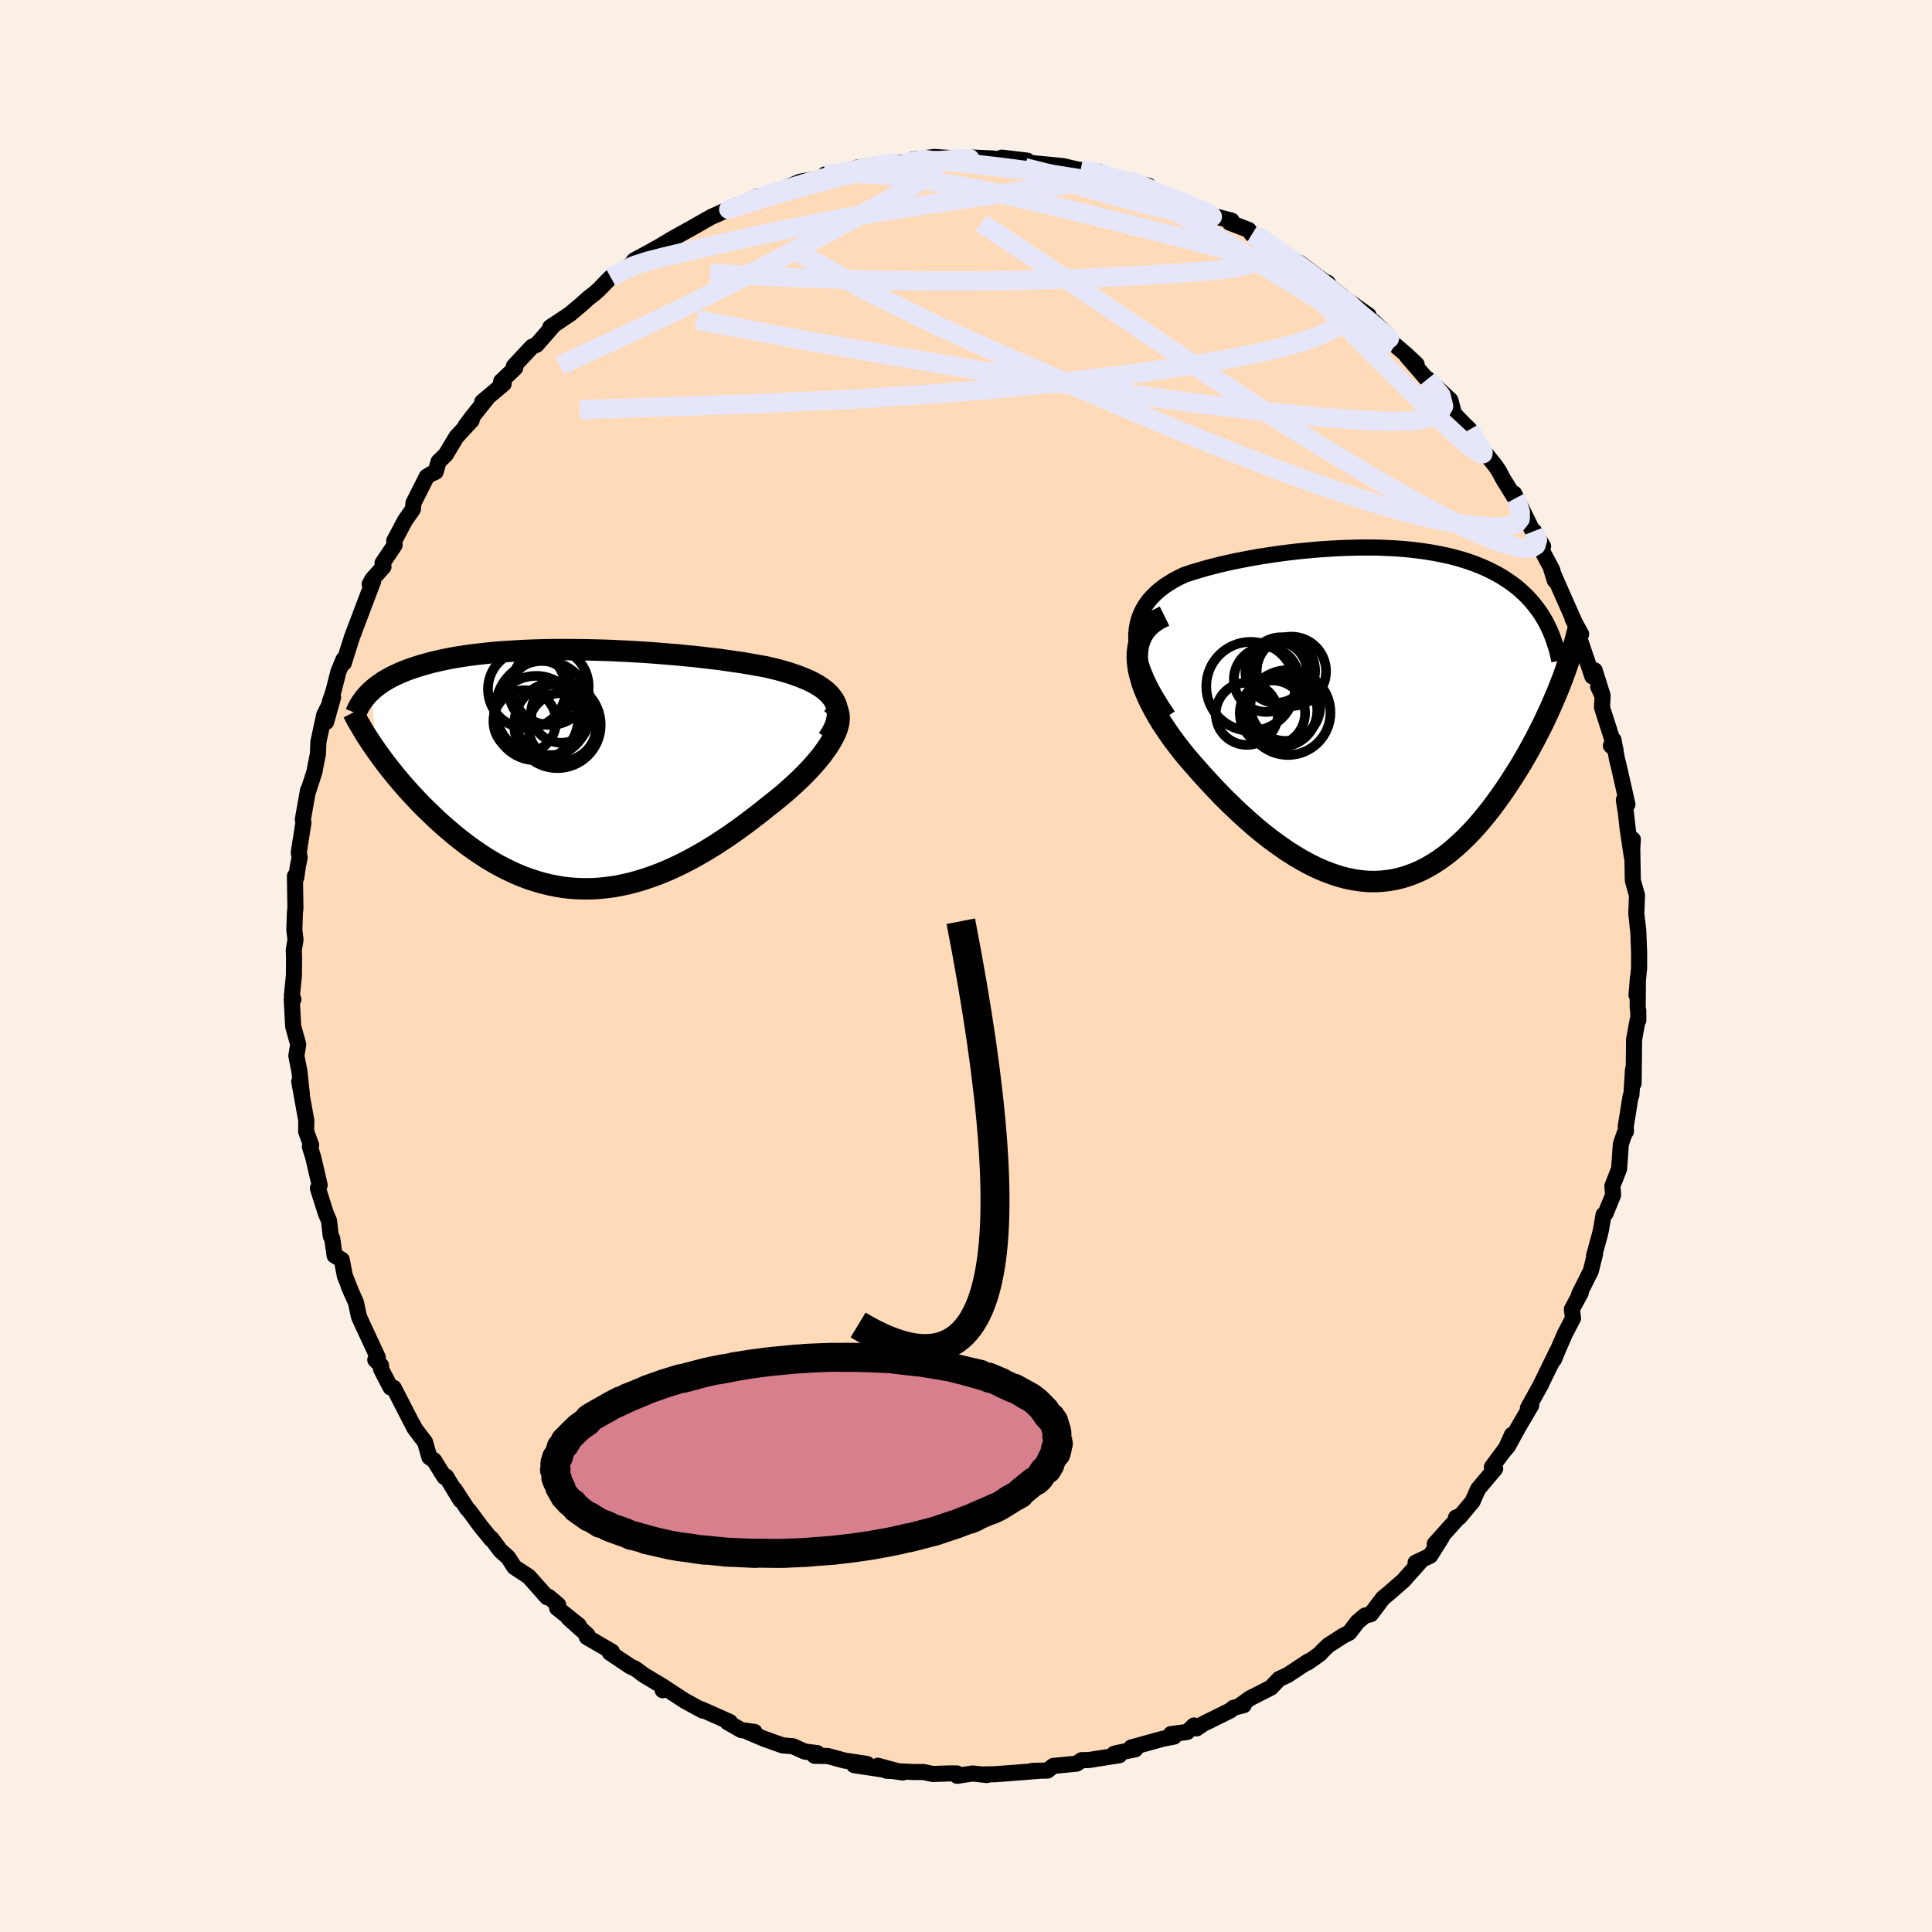<svg viewBox="-100 -100 200 200" xmlns="http://www.w3.org/2000/svg" width="500" height="500" id="face-svg">
    <defs>
      <clipPath id="leftEyeClipPath">
        <polyline points="27.22,-7.26 26.98,-7.57 26.71,-7.87 26.4,-8.15 26.04,-8.42 25.66,-8.67 25.24,-8.91 24.79,-9.14 24.31,-9.35 23.8,-9.56 23.27,-9.75 22.72,-9.94 22.14,-10.11 21.54,-10.28 20.93,-10.43 20.3,-10.58 19.52,-10.72 18.73,-10.86 17.92,-11 17.1,-11.12 16.27,-11.24 15.43,-11.36 14.57,-11.46 13.72,-11.56 12.85,-11.66 11.98,-11.74 11.11,-11.83 10.24,-11.9 9.37,-11.97 8.5,-12.04 7.63,-12.1 6.76,-12.15 5.9,-12.2 5.04,-12.24 4.19,-12.28 3.34,-12.31 2.51,-12.33 1.68,-12.35 0.86,-12.36 0.05,-12.37 -0.75,-12.37 -1.54,-12.37 -2.32,-12.36 -3.08,-12.34 -3.84,-12.32 -4.58,-12.29 -5.3,-12.25 -6.01,-12.21 -6.71,-12.17 -7.39,-12.12 -8.06,-12.06 -8.71,-11.99 -9.35,-11.92 -9.97,-11.85 -10.57,-11.77 -11.16,-11.68 -11.73,-11.59 -12.29,-11.49 -12.82,-11.39 -13.35,-11.28 -13.85,-11.16 -14.34,-11.05 -14.81,-10.92 -15.27,-10.79 -15.71,-10.66 -16.14,-10.52 -16.55,-10.38 -16.94,-10.24 -17.33,-10.08 -17.69,-9.93 -18.05,-9.76 -18.39,-9.6 -18.71,-9.43 -19.03,-9.25 -19.33,-9.07 -19.61,-8.88 -19.88,-8.69 -20.14,-8.49 -20.38,-8.29 -20.61,-8.08 -20.02,-1.85 -19.71,-1.42 -19.39,-0.98 -19.06,-0.54 -18.71,-0.09 -18.35,0.36 -17.98,0.81 -17.6,1.27 -17.2,1.73 -16.8,2.19 -16.38,2.64 -15.95,3.1 -15.52,3.56 -15.07,4.01 -14.6,4.46 -14.13,4.92 -13.65,5.37 -13.15,5.82 -12.63,6.27 -12.11,6.71 -11.57,7.15 -11.02,7.58 -10.46,8 -9.88,8.41 -9.29,8.81 -8.7,9.2 -8.09,9.57 -7.47,9.92 -6.83,10.26 -6.19,10.57 -5.54,10.87 -4.88,11.14 -4.21,11.39 -3.52,11.61 -2.83,11.81 -2.13,11.98 -1.42,12.12 -0.71,12.24 0.02,12.32 0.75,12.37 1.5,12.39 2.24,12.38 3,12.34 3.76,12.26 4.53,12.16 5.31,12.01 6.09,11.84 6.88,11.63 7.67,11.39 8.47,11.12 9.27,10.82 10.07,10.49 10.88,10.12 11.69,9.73 12.5,9.31 13.31,8.86 14.12,8.39 14.93,7.89 15.73,7.37 16.54,6.83 17.33,6.27 18.13,5.69 18.91,5.1 19.69,4.5 20.46,3.88 21.06,3.41 21.65,2.93 22.23,2.45 22.78,1.96 23.32,1.47 23.84,0.98 24.34,0.48 24.81,-0.01 25.26,-0.51 25.68,-1 26.07,-1.48 26.42,-1.97 26.75,-2.44 27.03,-2.9 27.28,-3.35" />
      </clipPath>
      <clipPath id="rightEyeClipPath">
        <polyline points="-24.62,-8.21 -24.57,-8.82 -24.47,-9.39 -24.32,-9.94 -24.12,-10.45 -23.88,-10.93 -23.6,-11.39 -23.28,-11.82 -22.92,-12.22 -22.53,-12.6 -22.12,-12.95 -21.67,-13.29 -21.2,-13.6 -20.7,-13.9 -20.19,-14.17 -19.65,-14.43 -18.92,-14.68 -18.18,-14.9 -17.43,-15.12 -16.67,-15.32 -15.91,-15.51 -15.14,-15.69 -14.36,-15.86 -13.58,-16.01 -12.8,-16.16 -12.02,-16.3 -11.24,-16.42 -10.47,-16.54 -9.69,-16.65 -8.92,-16.75 -8.16,-16.84 -7.4,-16.92 -6.64,-16.99 -5.89,-17.06 -5.15,-17.11 -4.41,-17.16 -3.68,-17.2 -2.96,-17.23 -2.25,-17.25 -1.54,-17.27 -0.84,-17.27 -0.16,-17.27 0.52,-17.26 1.19,-17.23 1.86,-17.2 2.51,-17.16 3.15,-17.11 3.78,-17.05 4.4,-16.98 5.01,-16.9 5.61,-16.81 6.2,-16.71 6.78,-16.6 7.35,-16.48 7.9,-16.36 8.44,-16.22 8.97,-16.07 9.49,-15.91 10,-15.74 10.49,-15.56 10.97,-15.37 11.44,-15.17 11.89,-14.96 12.33,-14.74 12.76,-14.51 13.17,-14.28 13.56,-14.03 13.95,-13.77 14.32,-13.51 14.69,-13.23 15.04,-12.94 15.37,-12.64 15.7,-12.33 16.01,-12.01 16.31,-11.68 16.59,-11.34 16.86,-10.99 17.12,-10.63 17.37,-10.26 17.6,-9.88 19.31,-3.19 19.07,-2.57 18.81,-1.95 18.54,-1.32 18.26,-0.68 17.96,-0.03 17.66,0.62 17.34,1.27 17.01,1.92 16.67,2.58 16.32,3.23 15.96,3.89 15.58,4.55 15.2,5.2 14.8,5.85 14.39,6.49 13.97,7.14 13.54,7.79 13.09,8.43 12.63,9.07 12.16,9.7 11.67,10.32 11.17,10.93 10.66,11.53 10.14,12.1 9.6,12.66 9.05,13.19 8.49,13.7 7.92,14.19 7.33,14.65 6.74,15.07 6.13,15.47 5.51,15.83 4.88,16.16 4.23,16.44 3.58,16.69 2.91,16.9 2.23,17.07 1.54,17.19 0.84,17.27 0.13,17.31 -0.59,17.3 -1.32,17.24 -2.06,17.13 -2.81,16.98 -3.57,16.78 -4.33,16.53 -5.11,16.24 -5.89,15.9 -6.69,15.51 -7.48,15.08 -8.29,14.6 -9.1,14.08 -9.91,13.51 -10.73,12.91 -11.55,12.27 -12.37,11.59 -13.19,10.87 -14.01,10.12 -14.83,9.34 -15.64,8.54 -16.45,7.7 -17.24,6.85 -18.03,5.98 -18.81,5.09 -19.39,4.42 -19.95,3.73 -20.48,3.04 -21,2.34 -21.49,1.63 -21.96,0.93 -22.39,0.22 -22.79,-0.49 -23.16,-1.2 -23.49,-1.9 -23.78,-2.59 -24.03,-3.28 -24.22,-3.95 -24.38,-4.61 -24.47,-5.25" />
      </clipPath>
      <filter id="fuzzy">
        <feTurbulence id="turbulence" baseFrequency="0.05" numOctaves="3" type="noise" result="noise" />
        <feDisplacementMap in="SourceGraphic" in2="noise" scale="2" />
      </filter>
      <linearGradient id="rainbowGradient" x1="0%" y1="0%" x2="100%" y2="0%">
        <stop offset="0%" style="stop-color: [object Object]; stop-opacity: 1" />
        <stop offset="50%" style="stop-color: [object Object]; stop-opacity: 1" />
        <stop offset="100%" style="stop-color: [object Object]; stop-opacity: 1" />
      </linearGradient>
    </defs>
    <rect x="-100" y="-100" width="100%" height="100%" fill="rgb(250, 240, 230)" />
    <polyline id="faceContour" points="69.68,0.19 69.41,3.02 69.56,1.19 69.53,4.27 69.59,4.63 69.6,5.62 69.51,5.68 69.16,7.61 69.11,12.16 69.05,10.7 68.88,13.38 68.8,13.47 68.3,16.58 68.32,17.12 68.18,17.31 67.79,18.43 67.61,20.99 66.91,22.78 66.99,23.7 66.2,25.63 66,25.75 65.73,27.32 65.64,27.72 65.01,30.01 65.12,29.8 64.68,31.57 63.45,34.02 63.64,33.83 62.72,35.53 62.84,36.46 61.99,38.09 61.22,39.87 60.87,40.73 61.2,39.86 59.49,43.36 59.57,43.23 58.17,45.76 58.51,45.48 57.17,47.76 56.08,49.75 56.52,48.53 55.85,50.02 55.78,50.06 54.44,51.86 54.78,52.04 53.01,54.14 52.44,55.43 51.05,57.09 50.72,57.1 51.12,56.93 48.53,59.82 49.24,59.16 48.05,61.05 46.54,61.77 47.01,61.68 45.26,63.64 43.8,64.91 43.14,65.46 41.91,67.1 41.3,67.25 40.53,67.9 39.68,69.01 39,69.36 37.5,70.33 36.96,70.85 36.61,71.23 35.36,72.11 35.43,71.99 33.3,73.4 32.41,73.81 31.57,74.7 29.41,75.8 28.35,76.56 28.75,76.52 27.69,76.79 27.36,77.07 24.55,78.46 23.87,78.92 23.61,78.62 22.91,79.29 21.22,79.51 21.54,79.77 20.4,79.99 17.1,80.9 17.52,81.09 15.69,81.46 15.34,81.55 15.88,81.7 12.71,82.2 11.97,82.21 11.46,82.57 9.04,82.81 8.43,83.29 6.86,83.32 7.64,83.31 3.93,83.6 2.95,83.67 1.83,83.69 2.16,83.75 0.69,83.59 -0.92,83.83 -0.92,83.59 -1.55,83.58 -3.45,83.64 -4.39,83.44 -5.38,83.44 -8.22,83.31 -9.13,82.79 -6.55,83.49 -11.58,82.73 -10.76,82.67 -10.26,82.6 -12.59,82.25 -14.31,81.78 -15.68,81.76 -15.4,81.48 -16.7,81.32 -17.91,80.77 -18.99,80.68 -20.87,80.01 -22.52,79.31 -21.89,79.29 -23.25,79.1 -24.68,78.29 -24.44,78.26 -27.4,76.94 -27.26,77.08 -29.03,76.11 -29.1,76.08 -31.35,74.6 -31.4,74.97 -31.36,74.59 -33.35,73.4 -34.21,72.76 -34.76,72.5 -36.88,71.08 -36.65,70.98 -39.25,69.47 -39.19,69.25 -41.13,67.52 -40.07,68.27 -42.33,66.46 -42.22,66.13 -43.22,65.29 -43.36,65.35 -45.26,63.21 -46.75,62.23 -47.41,61.21 -48.18,60.53 -49.14,59.26 -49.14,59.35 -50.22,58.03 -51.42,56.4 -51.63,56.19 -52.92,54.21 -52.32,55.31 -53.81,52.86 -54,52.89 -55.07,51.17 -55.55,50.85 -56,49.28 -57.01,47.96 -57.29,47.43 -57.1,47.83 -59.24,43.67 -59.57,43.63 -60.56,41.72 -60.55,41.36 -61.15,40.77 -60.89,40.52 -62.7,36.62 -62.85,36.26 -63.15,34.84 -63.9,33.15 -63.55,33.96 -64.3,32.08 -64.62,30.41 -65.36,29.97 -65.61,28.21 -65.76,27.96 -65.94,26.37 -66.28,25.57 -67.09,23.01 -66.91,22.68 -67.56,19.87 -67.92,18.7 -67.79,18.55 -68.31,17.12 -68.29,16 -68.46,15.07 -69.02,11.97 -68.75,13.3 -69,10.93 -69.32,9.29 -69.13,8.12 -69.65,6.25 -69.8,3.45 -69.63,3.46 -69.78,3.04 -69.57,0.95 -69.56,-0.93 -69.59,-1.63 -69.41,-2.73 -69.53,-3.73 -69.47,-5.5 -69.42,-5.99 -69.47,-9.31 -69.34,-9.12 -69.16,-10.35 -68.98,-11.23 -69.07,-11.76 -68.59,-14.83 -68.65,-15.17 -68.11,-18.2 -68.11,-18.06 -67.42,-20.19 -67.41,-20.36 -67.09,-21.94 -67.04,-23.2 -66.44,-25.99 -65.52,-27.81 -66.24,-25.26 -65.85,-27.37 -65.49,-28.41 -64.96,-30.49 -64.44,-31.74 -64.41,-31.36 -63.92,-32.92 -63.55,-34.08 -62.3,-37.39 -61.37,-39.83 -61.73,-39.53 -61.45,-40.04 -60.3,-41.33 -60.4,-41.71 -59.15,-43.57 -59.19,-44.01 -58.08,-46.11 -57.26,-47.28 -57.19,-47.95 -55.82,-50.66 -55.38,-50.93 -54.9,-51.16 -54.6,-52.21 -53.87,-52.92 -52.75,-54.78 -51.17,-56.49 -51.83,-55.88 -51.21,-56.72 -49.46,-58.92 -50.08,-58.4 -47.86,-60.27 -48.12,-60.52 -46.66,-61.92 -46.8,-62.1 -44.93,-64.1 -44.45,-64.31 -42.59,-66.44 -43.04,-66.12 -40.98,-67.5 -39.83,-68.47 -39.06,-69.16 -38.41,-69.66 -37.99,-70.04 -36.78,-71.29 -35.52,-72.04 -34.14,-72.98 -34.4,-72.99 -34.26,-73.1 -33.06,-73.74 -31.36,-74.69 -31.39,-74.69 -30.33,-75.32 -28.33,-76.43 -26.36,-77.55 -24.99,-78.17 -24.2,-78.55 -25.84,-77.77 -23.68,-78.77 -23.43,-78.71 -21.56,-79.66 -20.08,-79.9 -18.53,-80.54 -18.94,-80.41 -17.2,-81.18 -15.58,-81.45 -14.07,-81.91 -14.59,-81.94 -13.81,-82.02 -12.97,-82.06 -11.2,-82.67 -9.46,-82.87 -9.28,-82.85 -8.41,-83.15 -6.3,-83.16 -4.58,-83.49 -5.46,-83.5 -3.26,-83.75 -0.99,-83.6 -2.83,-83.44 0.42,-83.55 0.21,-83.71 2.81,-83.59 3.61,-83.44 3.12,-83.47 3.71,-83.68 6.34,-83.37 6.46,-83.15 8.35,-82.97 10.02,-82.81 12.12,-82.32 11.87,-82.42 13.78,-82.2 14.31,-81.8 16.37,-81.25 16.1,-81.26 16.85,-81.29 18.89,-80.77 19,-80.29 19.58,-79.92 20.69,-79.87 21.38,-79.54 22.91,-78.95 25.51,-77.75 25.77,-77.61 27.5,-77.16 27.3,-76.95 29.26,-76.2 29.6,-75.75 30.32,-75.5 32.4,-73.96 31.95,-74.48 33.81,-73.14 34.54,-72.78 36.25,-71.47 37.55,-70.55 37.42,-70.74 37.44,-70.52 39.58,-68.8 38.58,-69.55 41.68,-67.35 41.64,-67.06 42.2,-66.7 43.47,-65.49 43.68,-64.91 45.61,-63.26 46.65,-62.28 45.65,-63.12 48.88,-59.39 47.79,-60.77 50.15,-58.57 50.51,-57.18 51.15,-56.5 52.13,-55.53 53.02,-53.87 53.52,-53.25 53.3,-53.65 54.79,-51.8 55.16,-51.25 55.6,-50.42 56.85,-48.4 56.74,-48.91 58.28,-45.8 58.63,-45.09 58.8,-45.02 59.74,-43.44 59.1,-43.97 60.69,-41 60.96,-39.9 60.59,-41.07 61.54,-38.89 63.32,-34.88 62.77,-36 63.68,-34.35 63.28,-34.56 64.84,-29.98 65.08,-30.6 65.89,-28.04 65.44,-28.92 65.9,-27.94 65.84,-26.76 67.23,-22.41 66.76,-22.81 67.03,-23.41 67.39,-21.42 67.56,-20.76 68.47,-16.73 68.1,-17.19 68.3,-15.96 68.51,-14.09 68.92,-11.36 69.03,-13.11 68.96,-12.77 69.03,-8.85 69.46,-7.32 69.39,-5.39 69.58,-3.76 69.52,-4.1 69.59,-3.73 69.68,-1.38 69.68,0.19 69.41,3.02" fill="rgb(255, 218, 185)" stroke="black" stroke-width="1.667" stroke-linejoin="round" filter="url(#fuzzy)" />
    <g transform="translate(42.24 -26.05)">
      <polyline id="rightCountour" points="-24.62,-8.21 -24.57,-8.82 -24.47,-9.39 -24.32,-9.94 -24.12,-10.45 -23.88,-10.93 -23.6,-11.39 -23.28,-11.82 -22.92,-12.22 -22.53,-12.6 -22.12,-12.95 -21.67,-13.29 -21.2,-13.6 -20.7,-13.9 -20.19,-14.17 -19.65,-14.43 -18.92,-14.68 -18.18,-14.9 -17.43,-15.12 -16.67,-15.32 -15.91,-15.51 -15.14,-15.69 -14.36,-15.86 -13.58,-16.01 -12.8,-16.16 -12.02,-16.3 -11.24,-16.42 -10.47,-16.54 -9.69,-16.65 -8.92,-16.75 -8.16,-16.84 -7.4,-16.92 -6.64,-16.99 -5.89,-17.06 -5.15,-17.11 -4.41,-17.16 -3.68,-17.2 -2.96,-17.23 -2.25,-17.25 -1.54,-17.27 -0.84,-17.27 -0.16,-17.27 0.52,-17.26 1.19,-17.23 1.86,-17.2 2.51,-17.16 3.15,-17.11 3.78,-17.05 4.4,-16.98 5.01,-16.9 5.61,-16.81 6.2,-16.71 6.78,-16.6 7.35,-16.48 7.9,-16.36 8.44,-16.22 8.97,-16.07 9.49,-15.91 10,-15.74 10.49,-15.56 10.97,-15.37 11.44,-15.17 11.89,-14.96 12.33,-14.74 12.76,-14.51 13.17,-14.28 13.56,-14.03 13.95,-13.77 14.32,-13.51 14.69,-13.23 15.04,-12.94 15.37,-12.64 15.7,-12.33 16.01,-12.01 16.31,-11.68 16.59,-11.34 16.86,-10.99 17.12,-10.63 17.37,-10.26 17.6,-9.88 19.31,-3.19 19.07,-2.57 18.81,-1.95 18.54,-1.32 18.26,-0.68 17.96,-0.03 17.66,0.62 17.34,1.27 17.01,1.92 16.67,2.58 16.32,3.23 15.96,3.89 15.58,4.55 15.2,5.2 14.8,5.85 14.39,6.49 13.97,7.14 13.54,7.79 13.09,8.43 12.63,9.07 12.16,9.7 11.67,10.32 11.17,10.93 10.66,11.53 10.14,12.1 9.6,12.66 9.05,13.19 8.49,13.7 7.92,14.19 7.33,14.65 6.74,15.07 6.13,15.47 5.51,15.83 4.88,16.16 4.23,16.44 3.58,16.69 2.91,16.9 2.23,17.07 1.54,17.19 0.84,17.27 0.13,17.31 -0.59,17.3 -1.32,17.24 -2.06,17.13 -2.81,16.98 -3.57,16.78 -4.33,16.53 -5.11,16.24 -5.89,15.9 -6.69,15.51 -7.48,15.08 -8.29,14.6 -9.1,14.08 -9.91,13.51 -10.73,12.91 -11.55,12.27 -12.37,11.59 -13.19,10.87 -14.01,10.12 -14.83,9.34 -15.64,8.54 -16.45,7.7 -17.24,6.85 -18.03,5.98 -18.81,5.09 -19.39,4.42 -19.95,3.73 -20.48,3.04 -21,2.34 -21.49,1.63 -21.96,0.93 -22.39,0.22 -22.79,-0.49 -23.16,-1.2 -23.49,-1.9 -23.78,-2.59 -24.03,-3.28 -24.22,-3.95 -24.38,-4.61 -24.47,-5.25" fill="white" stroke="white" stroke-width="0" stroke-linejoin="round" filter="url(#fuzzy)" />
    </g>
    <g transform="translate(-40.97 -20.38)">
      <polyline id="leftCountour" points="27.22,-7.26 26.98,-7.57 26.71,-7.87 26.4,-8.15 26.04,-8.42 25.66,-8.67 25.24,-8.91 24.79,-9.14 24.31,-9.35 23.8,-9.56 23.27,-9.75 22.72,-9.94 22.14,-10.11 21.54,-10.28 20.93,-10.43 20.3,-10.58 19.52,-10.72 18.73,-10.86 17.92,-11 17.1,-11.12 16.27,-11.24 15.43,-11.36 14.57,-11.46 13.72,-11.56 12.85,-11.66 11.98,-11.74 11.11,-11.83 10.24,-11.9 9.37,-11.97 8.5,-12.04 7.63,-12.1 6.76,-12.15 5.9,-12.2 5.04,-12.24 4.19,-12.28 3.34,-12.31 2.51,-12.33 1.68,-12.35 0.86,-12.36 0.05,-12.37 -0.75,-12.37 -1.54,-12.37 -2.32,-12.36 -3.08,-12.34 -3.84,-12.32 -4.58,-12.29 -5.3,-12.25 -6.01,-12.21 -6.71,-12.17 -7.39,-12.12 -8.06,-12.06 -8.71,-11.99 -9.35,-11.92 -9.97,-11.85 -10.57,-11.77 -11.16,-11.68 -11.73,-11.59 -12.29,-11.49 -12.82,-11.39 -13.35,-11.28 -13.85,-11.16 -14.34,-11.05 -14.81,-10.92 -15.27,-10.79 -15.71,-10.66 -16.14,-10.52 -16.55,-10.38 -16.94,-10.24 -17.33,-10.08 -17.69,-9.93 -18.05,-9.76 -18.39,-9.6 -18.71,-9.43 -19.03,-9.25 -19.33,-9.07 -19.61,-8.88 -19.88,-8.69 -20.14,-8.49 -20.38,-8.29 -20.61,-8.08 -20.02,-1.85 -19.71,-1.42 -19.39,-0.98 -19.06,-0.54 -18.71,-0.09 -18.35,0.36 -17.98,0.81 -17.6,1.27 -17.2,1.73 -16.8,2.19 -16.38,2.64 -15.95,3.1 -15.52,3.56 -15.07,4.01 -14.6,4.46 -14.13,4.92 -13.65,5.37 -13.15,5.82 -12.63,6.27 -12.11,6.71 -11.57,7.15 -11.02,7.58 -10.46,8 -9.88,8.41 -9.29,8.81 -8.7,9.2 -8.09,9.57 -7.47,9.92 -6.83,10.26 -6.19,10.57 -5.54,10.87 -4.88,11.14 -4.21,11.39 -3.52,11.61 -2.83,11.81 -2.13,11.98 -1.42,12.12 -0.71,12.24 0.02,12.32 0.75,12.37 1.5,12.39 2.24,12.38 3,12.34 3.76,12.26 4.53,12.16 5.31,12.01 6.09,11.84 6.88,11.63 7.67,11.39 8.47,11.12 9.27,10.82 10.07,10.49 10.88,10.12 11.69,9.73 12.5,9.31 13.31,8.86 14.12,8.39 14.93,7.89 15.73,7.37 16.54,6.83 17.33,6.27 18.13,5.69 18.91,5.1 19.69,4.5 20.46,3.88 21.06,3.41 21.65,2.93 22.23,2.45 22.78,1.96 23.32,1.47 23.84,0.98 24.34,0.48 24.81,-0.01 25.26,-0.51 25.68,-1 26.07,-1.48 26.42,-1.97 26.75,-2.44 27.03,-2.9 27.28,-3.35" fill="white" stroke="white" stroke-width="0" stroke-linejoin="round" filter="url(#fuzzy)" />
    </g>
    <g transform="translate(42.24 -26.05)">
      <polyline id="rightUpper" points="-21.32,0.16 -22.02,-0.89 -22.63,-1.89 -23.15,-2.83 -23.58,-3.73 -23.93,-4.58 -24.2,-5.39 -24.41,-6.16 -24.54,-6.88 -24.61,-7.56 -24.62,-8.21 -24.57,-8.82 -24.47,-9.39 -24.32,-9.94 -24.12,-10.45 -23.88,-10.93 -23.6,-11.39 -23.28,-11.82 -22.92,-12.22 -22.53,-12.6 -22.12,-12.95 -21.67,-13.29 -21.2,-13.6 -20.7,-13.9 -20.19,-14.17 -19.65,-14.43 -18.92,-14.68 -18.18,-14.9 -17.43,-15.12 -16.67,-15.32 -15.91,-15.51 -15.14,-15.69 -14.36,-15.86 -13.58,-16.01 -12.8,-16.16 -12.02,-16.3 -11.24,-16.42 -10.47,-16.54 -9.69,-16.65 -8.92,-16.75 -8.16,-16.84 -7.4,-16.92 -6.64,-16.99 -5.89,-17.06 -5.15,-17.11 -4.41,-17.16 -3.68,-17.2 -2.96,-17.23 -2.25,-17.25 -1.54,-17.27 -0.84,-17.27 -0.16,-17.27 0.52,-17.26 1.19,-17.23 1.86,-17.2 2.51,-17.16 3.15,-17.11 3.78,-17.05 4.4,-16.98 5.01,-16.9 5.61,-16.81 6.2,-16.71 6.78,-16.6 7.35,-16.48 7.9,-16.36 8.44,-16.22 8.97,-16.07 9.49,-15.91 10,-15.74 10.49,-15.56 10.97,-15.37 11.44,-15.17 11.89,-14.96 12.33,-14.74 12.76,-14.51 13.17,-14.28 13.56,-14.03 13.95,-13.77 14.32,-13.51 14.69,-13.23 15.04,-12.94 15.37,-12.64 15.7,-12.33 16.01,-12.01 16.31,-11.68 16.59,-11.34 16.86,-10.99 17.12,-10.63 17.37,-10.26 17.6,-9.88 17.82,-9.49 18.02,-9.09 18.21,-8.68 18.39,-8.26 18.55,-7.83 18.7,-7.39 18.84,-6.95 18.97,-6.49 19.08,-6.03 19.18,-5.56" fill="none" stroke="black" stroke-width="1.667" stroke-linejoin="round" filter="url(#fuzzy)" />
      <polyline id="rightLower" points="-21.69,-10.17 -22.34,-9.85 -22.89,-9.48 -23.36,-9.07 -23.74,-8.62 -24.04,-8.13 -24.26,-7.61 -24.41,-7.06 -24.49,-6.48 -24.51,-5.88 -24.47,-5.25 -24.38,-4.61 -24.22,-3.95 -24.03,-3.28 -23.78,-2.59 -23.49,-1.9 -23.16,-1.2 -22.79,-0.49 -22.39,0.22 -21.96,0.93 -21.49,1.63 -21,2.34 -20.48,3.04 -19.95,3.73 -19.39,4.42 -18.81,5.09 -18.03,5.98 -17.24,6.85 -16.45,7.7 -15.64,8.54 -14.83,9.34 -14.01,10.12 -13.19,10.87 -12.37,11.59 -11.55,12.27 -10.73,12.91 -9.91,13.51 -9.1,14.08 -8.29,14.6 -7.48,15.08 -6.69,15.51 -5.89,15.9 -5.11,16.24 -4.33,16.53 -3.57,16.78 -2.81,16.98 -2.06,17.13 -1.32,17.24 -0.59,17.3 0.13,17.31 0.84,17.27 1.54,17.19 2.23,17.07 2.91,16.9 3.58,16.69 4.23,16.44 4.88,16.16 5.51,15.83 6.13,15.47 6.74,15.07 7.33,14.65 7.92,14.19 8.49,13.7 9.05,13.19 9.6,12.66 10.14,12.1 10.66,11.53 11.17,10.93 11.67,10.32 12.16,9.7 12.63,9.07 13.09,8.43 13.54,7.79 13.97,7.14 14.39,6.49 14.8,5.85 15.2,5.2 15.58,4.55 15.96,3.89 16.32,3.23 16.67,2.58 17.01,1.92 17.34,1.27 17.66,0.62 17.96,-0.03 18.26,-0.68 18.54,-1.32 18.81,-1.95 19.07,-2.57 19.31,-3.19 19.55,-3.8 19.77,-4.41 19.98,-5 20.18,-5.59 20.37,-6.16 20.55,-6.73 20.72,-7.28 20.87,-7.83 21.01,-8.37 21.15,-8.89" fill="none" stroke="black" stroke-width="2.222" stroke-linejoin="round" filter="url(#fuzzy)" />
      <circle r="3.59" cx="-8.557" cy="-4.457" stroke="black" fill="none" stroke-width="1.0" filter="url(#fuzzy)" clip-path="url(#rightEyeClipPath)" /><circle r="3.38" cx="-10.517" cy="-0.132" stroke="black" fill="none" stroke-width="1.0" filter="url(#fuzzy)" clip-path="url(#rightEyeClipPath)" /><circle r="3.22" cx="-13.167" cy="-0.057" stroke="black" fill="none" stroke-width="1.0" filter="url(#fuzzy)" clip-path="url(#rightEyeClipPath)" /><circle r="3.756" cx="-9.632" cy="-0.412" stroke="black" fill="none" stroke-width="1.0" filter="url(#fuzzy)" clip-path="url(#rightEyeClipPath)" /><circle r="3.616" cx="-9.182" cy="-0.867" stroke="black" fill="none" stroke-width="1.0" filter="url(#fuzzy)" clip-path="url(#rightEyeClipPath)" /><circle r="3.188" cx="-10.127" cy="-4.382" stroke="black" fill="none" stroke-width="1.0" filter="url(#fuzzy)" clip-path="url(#rightEyeClipPath)" /><circle r="3.484" cx="-9.582" cy="-4.502" stroke="black" fill="none" stroke-width="1.0" filter="url(#fuzzy)" clip-path="url(#rightEyeClipPath)" /><circle r="4.396" cx="-8.907" cy="-0.187" stroke="black" fill="none" stroke-width="1.0" filter="url(#fuzzy)" clip-path="url(#rightEyeClipPath)" /><circle r="3.362" cx="-11.152" cy="-3.612" stroke="black" fill="none" stroke-width="1.0" filter="url(#fuzzy)" clip-path="url(#rightEyeClipPath)" /><circle r="4.606" cx="-12.762" cy="-2.897" stroke="black" fill="none" stroke-width="1.0" filter="url(#fuzzy)" clip-path="url(#rightEyeClipPath)" />
      </g>
    <g transform="translate(-40.97 -20.38)">
      <polyline id="leftUpper" points="26.66,-3.13 27,-3.64 27.26,-4.12 27.46,-4.59 27.59,-5.03 27.66,-5.45 27.68,-5.85 27.64,-6.23 27.55,-6.59 27.4,-6.93 27.22,-7.26 26.98,-7.57 26.71,-7.87 26.4,-8.15 26.04,-8.42 25.66,-8.67 25.24,-8.91 24.79,-9.14 24.31,-9.35 23.8,-9.56 23.27,-9.75 22.72,-9.94 22.14,-10.11 21.54,-10.28 20.93,-10.43 20.3,-10.58 19.52,-10.72 18.73,-10.86 17.92,-11 17.1,-11.12 16.27,-11.24 15.43,-11.36 14.57,-11.46 13.72,-11.56 12.85,-11.66 11.98,-11.74 11.11,-11.83 10.24,-11.9 9.37,-11.97 8.5,-12.04 7.63,-12.1 6.76,-12.15 5.9,-12.2 5.04,-12.24 4.19,-12.28 3.34,-12.31 2.51,-12.33 1.68,-12.35 0.86,-12.36 0.05,-12.37 -0.75,-12.37 -1.54,-12.37 -2.32,-12.36 -3.08,-12.34 -3.84,-12.32 -4.58,-12.29 -5.3,-12.25 -6.01,-12.21 -6.71,-12.17 -7.39,-12.12 -8.06,-12.06 -8.71,-11.99 -9.35,-11.92 -9.97,-11.85 -10.57,-11.77 -11.16,-11.68 -11.73,-11.59 -12.29,-11.49 -12.82,-11.39 -13.35,-11.28 -13.85,-11.16 -14.34,-11.05 -14.81,-10.92 -15.27,-10.79 -15.71,-10.66 -16.14,-10.52 -16.55,-10.38 -16.94,-10.24 -17.33,-10.08 -17.69,-9.93 -18.05,-9.76 -18.39,-9.6 -18.71,-9.43 -19.03,-9.25 -19.33,-9.07 -19.61,-8.88 -19.88,-8.69 -20.14,-8.49 -20.38,-8.29 -20.61,-8.08 -20.83,-7.87 -21.03,-7.66 -21.22,-7.44 -21.39,-7.22 -21.56,-6.99 -21.71,-6.76 -21.85,-6.53 -21.97,-6.29 -22.09,-6.05 -22.19,-5.8" fill="none" stroke="black" stroke-width="2.222" stroke-linejoin="round" filter="url(#fuzzy)" />
      <polyline id="leftLower" points="26.98,-6.87 27.28,-6.63 27.52,-6.36 27.69,-6.07 27.79,-5.74 27.84,-5.39 27.82,-5.02 27.76,-4.63 27.65,-4.22 27.49,-3.79 27.28,-3.35 27.03,-2.9 26.75,-2.44 26.42,-1.97 26.07,-1.48 25.68,-1 25.26,-0.51 24.81,-0.01 24.34,0.48 23.84,0.98 23.32,1.47 22.78,1.96 22.23,2.45 21.65,2.93 21.06,3.41 20.46,3.88 19.69,4.5 18.91,5.1 18.13,5.69 17.33,6.27 16.54,6.83 15.73,7.37 14.93,7.89 14.12,8.39 13.31,8.86 12.5,9.31 11.69,9.73 10.88,10.12 10.07,10.49 9.27,10.82 8.47,11.12 7.67,11.39 6.88,11.63 6.09,11.84 5.31,12.01 4.53,12.16 3.76,12.26 3,12.34 2.24,12.38 1.5,12.39 0.75,12.37 0.02,12.32 -0.71,12.24 -1.42,12.12 -2.13,11.98 -2.83,11.81 -3.52,11.61 -4.21,11.39 -4.88,11.14 -5.54,10.87 -6.19,10.57 -6.83,10.26 -7.47,9.92 -8.09,9.57 -8.7,9.2 -9.29,8.81 -9.88,8.41 -10.46,8 -11.02,7.58 -11.57,7.15 -12.11,6.71 -12.63,6.27 -13.15,5.82 -13.65,5.37 -14.13,4.92 -14.6,4.46 -15.07,4.01 -15.52,3.56 -15.95,3.1 -16.38,2.64 -16.8,2.19 -17.2,1.73 -17.6,1.27 -17.98,0.81 -18.35,0.36 -18.71,-0.09 -19.06,-0.54 -19.39,-0.98 -19.71,-1.42 -20.02,-1.85 -20.32,-2.28 -20.61,-2.7 -20.88,-3.12 -21.15,-3.53 -21.4,-3.94 -21.63,-4.34 -21.86,-4.73 -22.08,-5.11 -22.28,-5.49 -22.47,-5.86" fill="none" stroke="black" stroke-width="2.222" stroke-linejoin="round" filter="url(#fuzzy)" />
      <circle r="3.242" cx="-4.709" cy="-4.928" stroke="black" fill="none" stroke-width="1.0" filter="url(#fuzzy)" clip-path="url(#leftEyeClipPath)" /><circle r="4.372" cx="-3.539" cy="-5.283" stroke="black" fill="none" stroke-width="1.0" filter="url(#fuzzy)" clip-path="url(#leftEyeClipPath)" /><circle r="4.032" cx="-4.484" cy="-8.273" stroke="black" fill="none" stroke-width="1.0" filter="url(#fuzzy)" clip-path="url(#leftEyeClipPath)" /><circle r="4.962" cx="-2.764" cy="-6.248" stroke="black" fill="none" stroke-width="1.0" filter="url(#fuzzy)" clip-path="url(#leftEyeClipPath)" /><circle r="4.48" cx="-1.324" cy="-4.583" stroke="black" fill="none" stroke-width="1.0" filter="url(#fuzzy)" clip-path="url(#leftEyeClipPath)" /><circle r="3.668" cx="-1.999" cy="-5.118" stroke="black" fill="none" stroke-width="1.0" filter="url(#fuzzy)" clip-path="url(#leftEyeClipPath)" /><circle r="3.292" cx="-3.024" cy="-7.933" stroke="black" fill="none" stroke-width="1.0" filter="url(#fuzzy)" clip-path="url(#leftEyeClipPath)" /><circle r="3.508" cx="-0.814" cy="-4.383" stroke="black" fill="none" stroke-width="1.0" filter="url(#fuzzy)" clip-path="url(#leftEyeClipPath)" /><circle r="3.992" cx="-2.084" cy="-8.563" stroke="black" fill="none" stroke-width="1.0" filter="url(#fuzzy)" clip-path="url(#leftEyeClipPath)" /><circle r="3.124" cx="-0.919" cy="-5.853" stroke="black" fill="none" stroke-width="1.0" filter="url(#fuzzy)" clip-path="url(#leftEyeClipPath)" />
    </g>
    <g id="hairs">
      <polyline points="-23.43,-78.71 -21.74,-79.41 -20.23,-79.91 -18.89,-80.34 -17.59,-80.74 -16.29,-81.13 -15.03,-81.49 -13.89,-81.8 -12.88,-82.07 -12.01,-82.28 -11.27,-82.46 -10.67,-82.6 -10.26,-82.69 -10.1,-82.72 -10.25,-82.68 -10.71,-82.58 -11.45,-82.42 -12.43,-82.21 -13.66,-81.94" fill="none" stroke="rgb(230, 230, 250)" stroke-width="2" stroke-linejoin="round" filter="url(#fuzzy)" /><polyline points="30.32,-75.5 31.69,-74.53 32.74,-73.81 33.89,-73 35.12,-72.09 36.34,-71.17 37.45,-70.29 38.47,-69.47 39.4,-68.7 40.29,-67.96 41.13,-67.26 41.91,-66.62 42.59,-66.05 43.15,-65.57 43.55,-65.22 43.78,-65.01 43.83,-64.96 43.67,-65.09 43.27,-65.43 42.6,-65.99 41.65,-66.79 40.43,-67.86 38.94,-69.21" fill="none" stroke="rgb(230, 230, 250)" stroke-width="2" stroke-linejoin="round" filter="url(#fuzzy)" /><polyline points="-14.59,-81.94 -13.62,-81.99 -12.18,-82.03 -10.41,-82.01 -8.47,-81.89 -6.39,-81.66 -4.17,-81.35 -1.83,-80.97 0.61,-80.53 3.11,-80.03 5.66,-79.47 8.25,-78.87 10.85,-78.25 13.47,-77.61 16.07,-76.97 18.63,-76.33 21.11,-75.7 23.5,-75.08 25.79,-74.48 28.03,-73.89 30.26,-73.28 32.49,-72.62 34.63,-71.93" fill="none" stroke="rgb(230, 230, 250)" stroke-width="2" stroke-linejoin="round" filter="url(#fuzzy)" /><polyline points="29.6,-75.75 30.41,-75.25 30.97,-74.68 31.16,-74.15 31,-73.63 30.48,-73.12 29.51,-72.67 28.02,-72.31 25.99,-72.04 23.39,-71.82 20.23,-71.61 16.49,-71.4 12.17,-71.19 7.24,-71.02 1.69,-70.92 -4.48,-70.92 -11.25,-71.03 -18.55,-71.29 -26.48,-71.69" fill="none" stroke="rgb(230, 230, 250)" stroke-width="2" stroke-linejoin="round" filter="url(#fuzzy)" /><polyline points="52.13,-55.53 52.77,-54.4 53.13,-53.83 53.38,-53.46 53.52,-53.18 53.51,-53.03 53.29,-53.05 52.83,-53.3 52.09,-53.84 51.03,-54.74 49.58,-56.09 47.66,-57.94 45.23,-60.35 42.3,-63.26 38.94,-66.64 35.12,-70.55" fill="none" stroke="rgb(230, 230, 250)" stroke-width="2" stroke-linejoin="round" filter="url(#fuzzy)" /><polyline points="39.58,-68.8 39.54,-68.71 39.85,-68.04 39.74,-67.33 39.13,-66.64 38.05,-65.94 36.5,-65.23 34.44,-64.51 31.83,-63.81 28.64,-63.12 24.84,-62.44 20.41,-61.75 15.34,-61.06 9.58,-60.39 3.14,-59.75 -4.01,-59.17 -11.88,-58.67 -20.49,-58.26 -29.86,-57.93 -39.99,-57.59" fill="none" stroke="rgb(230, 230, 250)" stroke-width="2" stroke-linejoin="round" filter="url(#fuzzy)" /><polyline points="-6.3,-83.16 -5.19,-83.36 -4.14,-83.42 -2.85,-83.36 -1.41,-83.24 0.1,-83.09 1.68,-82.91 3.3,-82.72 4.91,-82.52 6.5,-82.31 8.06,-82.08 9.6,-81.84 11.14,-81.6 12.64,-81.35 14.07,-81.12 15.34,-80.91 16.4,-80.75 17.21,-80.64 17.77,-80.58 18.1,-80.57 18.24,-80.59 18.17,-80.68 17.84,-80.87 17.12,-81.11" fill="none" stroke="rgb(230, 230, 250)" stroke-width="2" stroke-linejoin="round" filter="url(#fuzzy)" /><polyline points="16.85,-81.29 18.22,-80.81 19.07,-80.41 19.87,-80.05 20.76,-79.71 21.75,-79.33 22.76,-78.92 23.69,-78.54 24.47,-78.2 25.04,-77.92 25.39,-77.72 25.5,-77.57 25.38,-77.5 25.02,-77.49 24.39,-77.56 23.47,-77.72 22.22,-77.98 20.6,-78.35 18.56,-78.86 16.09,-79.52 13.18,-80.35 9.93,-81.31 6.58,-82.33" fill="none" stroke="rgb(230, 230, 250)" stroke-width="2" stroke-linejoin="round" filter="url(#fuzzy)" /><polyline points="-36.78,-71.29 -35.51,-71.99 -34.27,-72.54 -32.93,-72.97 -31.3,-73.39 -29.32,-73.86 -27.01,-74.4 -24.4,-74.99 -21.56,-75.62 -18.55,-76.27 -15.47,-76.89 -12.44,-77.46 -9.49,-77.97 -6.62,-78.43 -3.78,-78.86 -0.89,-79.29 2.07,-79.72 5.03,-80.15 7.91,-80.56 10.62,-80.92 13.29,-81.17" fill="none" stroke="rgb(230, 230, 250)" stroke-width="2" stroke-linejoin="round" filter="url(#fuzzy)" /><polyline points="11.87,-82.42 13.37,-82.13 14.61,-81.76 15.74,-81.4 16.79,-81.07 17.83,-80.73 18.85,-80.37 19.84,-80 20.82,-79.63 21.77,-79.27 22.7,-78.92 23.54,-78.59 24.23,-78.31 24.71,-78.12 24.91,-78.02 24.85,-78.01 24.52,-78.1 23.96,-78.28 23.17,-78.56 22.11,-78.94 20.76,-79.44 19.12,-80.03 17.14,-80.76" fill="none" stroke="rgb(230, 230, 250)" stroke-width="2" stroke-linejoin="round" filter="url(#fuzzy)" /><polyline points="13.78,-82.2 14.62,-81.81 15.55,-81.51 16.38,-81.27 17.16,-81.04 17.87,-80.81 18.48,-80.57 18.98,-80.36 19.36,-80.18 19.6,-80.02 19.64,-79.91 19.39,-79.87 18.75,-79.92 17.65,-80.09 16.06,-80.4 14.02,-80.81 11.6,-81.33 8.92,-81.93 6.09,-82.64" fill="none" stroke="rgb(230, 230, 250)" stroke-width="2" stroke-linejoin="round" filter="url(#fuzzy)" /><polyline points="-4.58,-83.49 -4.56,-83.51 -3.9,-83.44 -3.43,-83.25 -3.27,-82.94 -3.42,-82.52 -3.89,-81.97 -4.76,-81.28 -6.1,-80.42 -7.94,-79.37 -10.25,-78.1 -13.04,-76.6 -16.31,-74.84 -20.11,-72.81 -24.52,-70.53 -29.6,-68 -35.4,-65.24 -42.06,-62.16" fill="none" stroke="rgb(230, 230, 250)" stroke-width="2" stroke-linejoin="round" filter="url(#fuzzy)" /><polyline points="56.85,-48.4 57.09,-47.95 57.38,-47 57.37,-46.29 57.03,-45.86 56.38,-45.6 55.43,-45.47 54.2,-45.45 52.67,-45.56 50.84,-45.81 48.69,-46.21 46.2,-46.79 43.33,-47.59 40.07,-48.61 36.38,-49.87 32.25,-51.38 27.65,-53.16 22.56,-55.22 16.96,-57.57 10.84,-60.18 4.25,-63.03 -2.72,-66.17 -9.94,-69.71 -17.27,-73.8" fill="none" stroke="rgb(230, 230, 250)" stroke-width="2" stroke-linejoin="round" filter="url(#fuzzy)" /><polyline points="58.8,-45.02 59.16,-44.1 59,-43.55 58.48,-43.24 57.54,-43.25 56.17,-43.58 54.35,-44.22 52.02,-45.22 49.12,-46.67 45.58,-48.58 41.42,-50.98 36.61,-53.87 31.13,-57.3 24.92,-61.33 17.96,-65.99 10.22,-71.2 1.57,-76.9" fill="none" stroke="rgb(230, 230, 250)" stroke-width="2" stroke-linejoin="round" filter="url(#fuzzy)" /><polyline points="-24.2,-78.55 -24.56,-78.33 -23.71,-78.6 -22.38,-79.03 -20.84,-79.51 -19.24,-79.99 -17.66,-80.44 -16.12,-80.87 -14.63,-81.27 -13.23,-81.64 -11.97,-81.96 -10.84,-82.24 -9.86,-82.48 -9,-82.7 -8.29,-82.88 -7.77,-83.01 -7.49,-83.1 -7.53,-83.12 -7.89,-83.08 -8.56,-82.99 -9.56,-82.87" fill="none" stroke="rgb(230, 230, 250)" stroke-width="2" stroke-linejoin="round" filter="url(#fuzzy)" /><polyline points="-14.59,-81.94 -13.67,-82.04 -12.38,-82.23 -10.87,-82.46 -9.32,-82.67 -7.78,-82.85 -6.29,-83.01 -4.87,-83.15 -3.57,-83.29 -2.4,-83.4 -1.4,-83.48 -0.57,-83.53 0.04,-83.55 0.38,-83.56 0.39,-83.57 0.06,-83.57 -0.59,-83.57 -1.53,-83.61" fill="none" stroke="rgb(230, 230, 250)" stroke-width="2" stroke-linejoin="round" filter="url(#fuzzy)" /><polyline points="47.79,-60.77 49.17,-59.07 49.44,-57.95 49.01,-57.2 47.97,-56.7 46.3,-56.43 43.97,-56.37 40.98,-56.49 37.35,-56.76 33.08,-57.17 28.14,-57.71 22.52,-58.43 16.19,-59.32 9.09,-60.41 1.14,-61.7 -7.71,-63.19 -17.43,-64.9 -27.9,-66.89" fill="none" stroke="rgb(230, 230, 250)" stroke-width="2" stroke-linejoin="round" filter="url(#fuzzy)" /><polyline points="14.31,-81.8 15.74,-81.34 16.93,-80.83 18.36,-80.11 20.01,-79.18 21.85,-78.07 23.84,-76.82 26.01,-75.46 28.34,-74.01 30.76,-72.51 33.2,-71.02 35.53,-69.6 37.68,-68.28 39.6,-67.09 41.31,-66.02 42.86,-65.06 44.32,-64.13" fill="none" stroke="rgb(230, 230, 250)" stroke-width="2" stroke-linejoin="round" filter="url(#fuzzy)" />
    </g>
    
        <g id="lineNose">
        <path d="M -11.17,37.16 Q 10.09, 50.01 -0.54, -4.636" fill="none" stroke="black" stroke-width="3" stroke-linejoin="round" filter="url(#fuzzy)"></path>
        </g>
      
    <g id="mouth">
      <polyline points="9.52,48.53 9.44,49.05 9.56,49.46 9.53,49.48 9.25,50.01 9.46,49.91 9.33,50.43 9.03,50.76 8.54,51.79 8.39,52.1 8.68,51.61 8.51,51.83 8.07,52.26 7.61,52.96 7.5,53.07 7.27,53.28 6.99,53.4 5.66,54.48 5.56,54.66 4.49,55.24 4.23,55.43 4.66,55.17 3.5,55.89 2.97,56.16 2.53,56.35 3.19,56.02 0.69,57.11 0.41,57.27 0.94,57.05 0.42,57.22 0.18,57.31 -1,57.77 -1.27,57.85 -3.29,58.53 -3.1,58.47 -5.04,58.98 -5.97,59.21 -6.06,59.22 -5.93,59.18 -7.54,59.55 -6.61,59.35 -7.83,59.61 -9.16,59.85 -9.89,59.98 -10.99,60.14 -11.67,60.24 -12.36,60.32 -12.07,60.29 -13.78,60.48 -13.59,60.47 -16.88,60.72 -16.16,60.68 -17.6,60.75 -19.44,60.81 -17.9,60.76 -18.67,60.8 -19.41,60.81 -22.71,60.77 -21.8,60.81 -23.76,60.72 -24.95,60.67 -24.14,60.71 -24.73,60.68 -27.05,60.45 -27.4,60.42 -27.48,60.42 -27.09,60.48 -27.98,60.35 -28.62,60.25 -29.72,60.11 -30.63,59.95 -31.64,59.72 -33.17,59.37 -32.51,59.51 -34.49,58.96 -34.62,58.96 -35.34,58.63 -36.09,58.37 -35.45,58.62 -36.75,58.15 -37.08,58.01 -37.02,57.99 -37.55,57.77 -37.86,57.7 -38.98,56.99 -39.01,57.06 -40.31,56.14 -40.05,56.3 -40.83,55.59 -40.57,55.84 -40.68,55.65 -41,55.47 -41.33,55.09 -41.53,54.9 -42.07,53.94 -41.93,54.01 -42.2,53.52 -42.33,53.32 -42.3,53.1 -42.46,52.99 -42.44,52.08 -42.6,52.17 -42.51,51.95 -42.56,51.64 -42.55,51.43 -42.39,50.9 -42.22,50.88 -41.92,49.86 -41.74,49.64 -41.55,49.52 -41.91,49.82 -41.34,49.19 -41.51,49.19 -40.89,48.56 -40.07,47.76 -39.65,47.46 -39.2,47.15 -39.04,46.87 -38.75,46.67 -38.38,46.46 -37.07,45.72 -36.89,45.62 -36.89,45.61 -35.72,45 -36.7,45.5 -35.19,44.8 -34.82,44.62 -35.04,44.7 -34.14,44.35 -33.37,44.03 -33.03,43.87 -33.01,43.86 -31.17,43.21 -29.6,42.73 -29.14,42.65 -27.95,42.34 -29.09,42.63 -26.92,42.06 -25.88,41.84 -24.99,41.67 -25.61,41.81 -23.48,41.4 -24.03,41.48 -23.06,41.34 -23.09,41.34 -22.28,41.21 -22,41.17 -20.31,40.95 -17.5,40.68 -17.86,40.71 -15.99,40.59 -16.51,40.62 -16.75,40.63 -16.07,40.59 -14.49,40.53 -13.88,40.51 -10.79,40.52 -12.58,40.5 -9.4,40.57 -9.78,40.54 -9.49,40.58 -7.72,40.66 -6.29,40.8 -7.33,40.72 -4.96,40.99 -4.89,40.99 -4.57,41.02 -4.57,41.03 -2.55,41.36 -2.06,41.45 -2.01,41.46 -2.04,41.41 -0.73,41.75 1.49,42.27 0.11,41.97 1.94,42.48 2.45,42.68 2.33,42.55 3.59,43.08 3.75,43.16 3.58,43.11 4.81,43.69 4.94,43.69 4.98,43.7 6.68,44.64 6.08,44.34 6.84,44.75 7.37,45.18 7.3,45.11 7.66,45.47 8.19,46.01 7.95,45.76 8.39,46.42 8.71,46.8 8.79,46.71 8.73,46.82 9.07,47.11 9.37,48.1 9.41,48.31 9.41,48.93" fill="rgb(215,127,140)" stroke="black" stroke-width="3" stroke-linejoin="round" filter="url(#fuzzy)" />
    </g>
  </svg>
